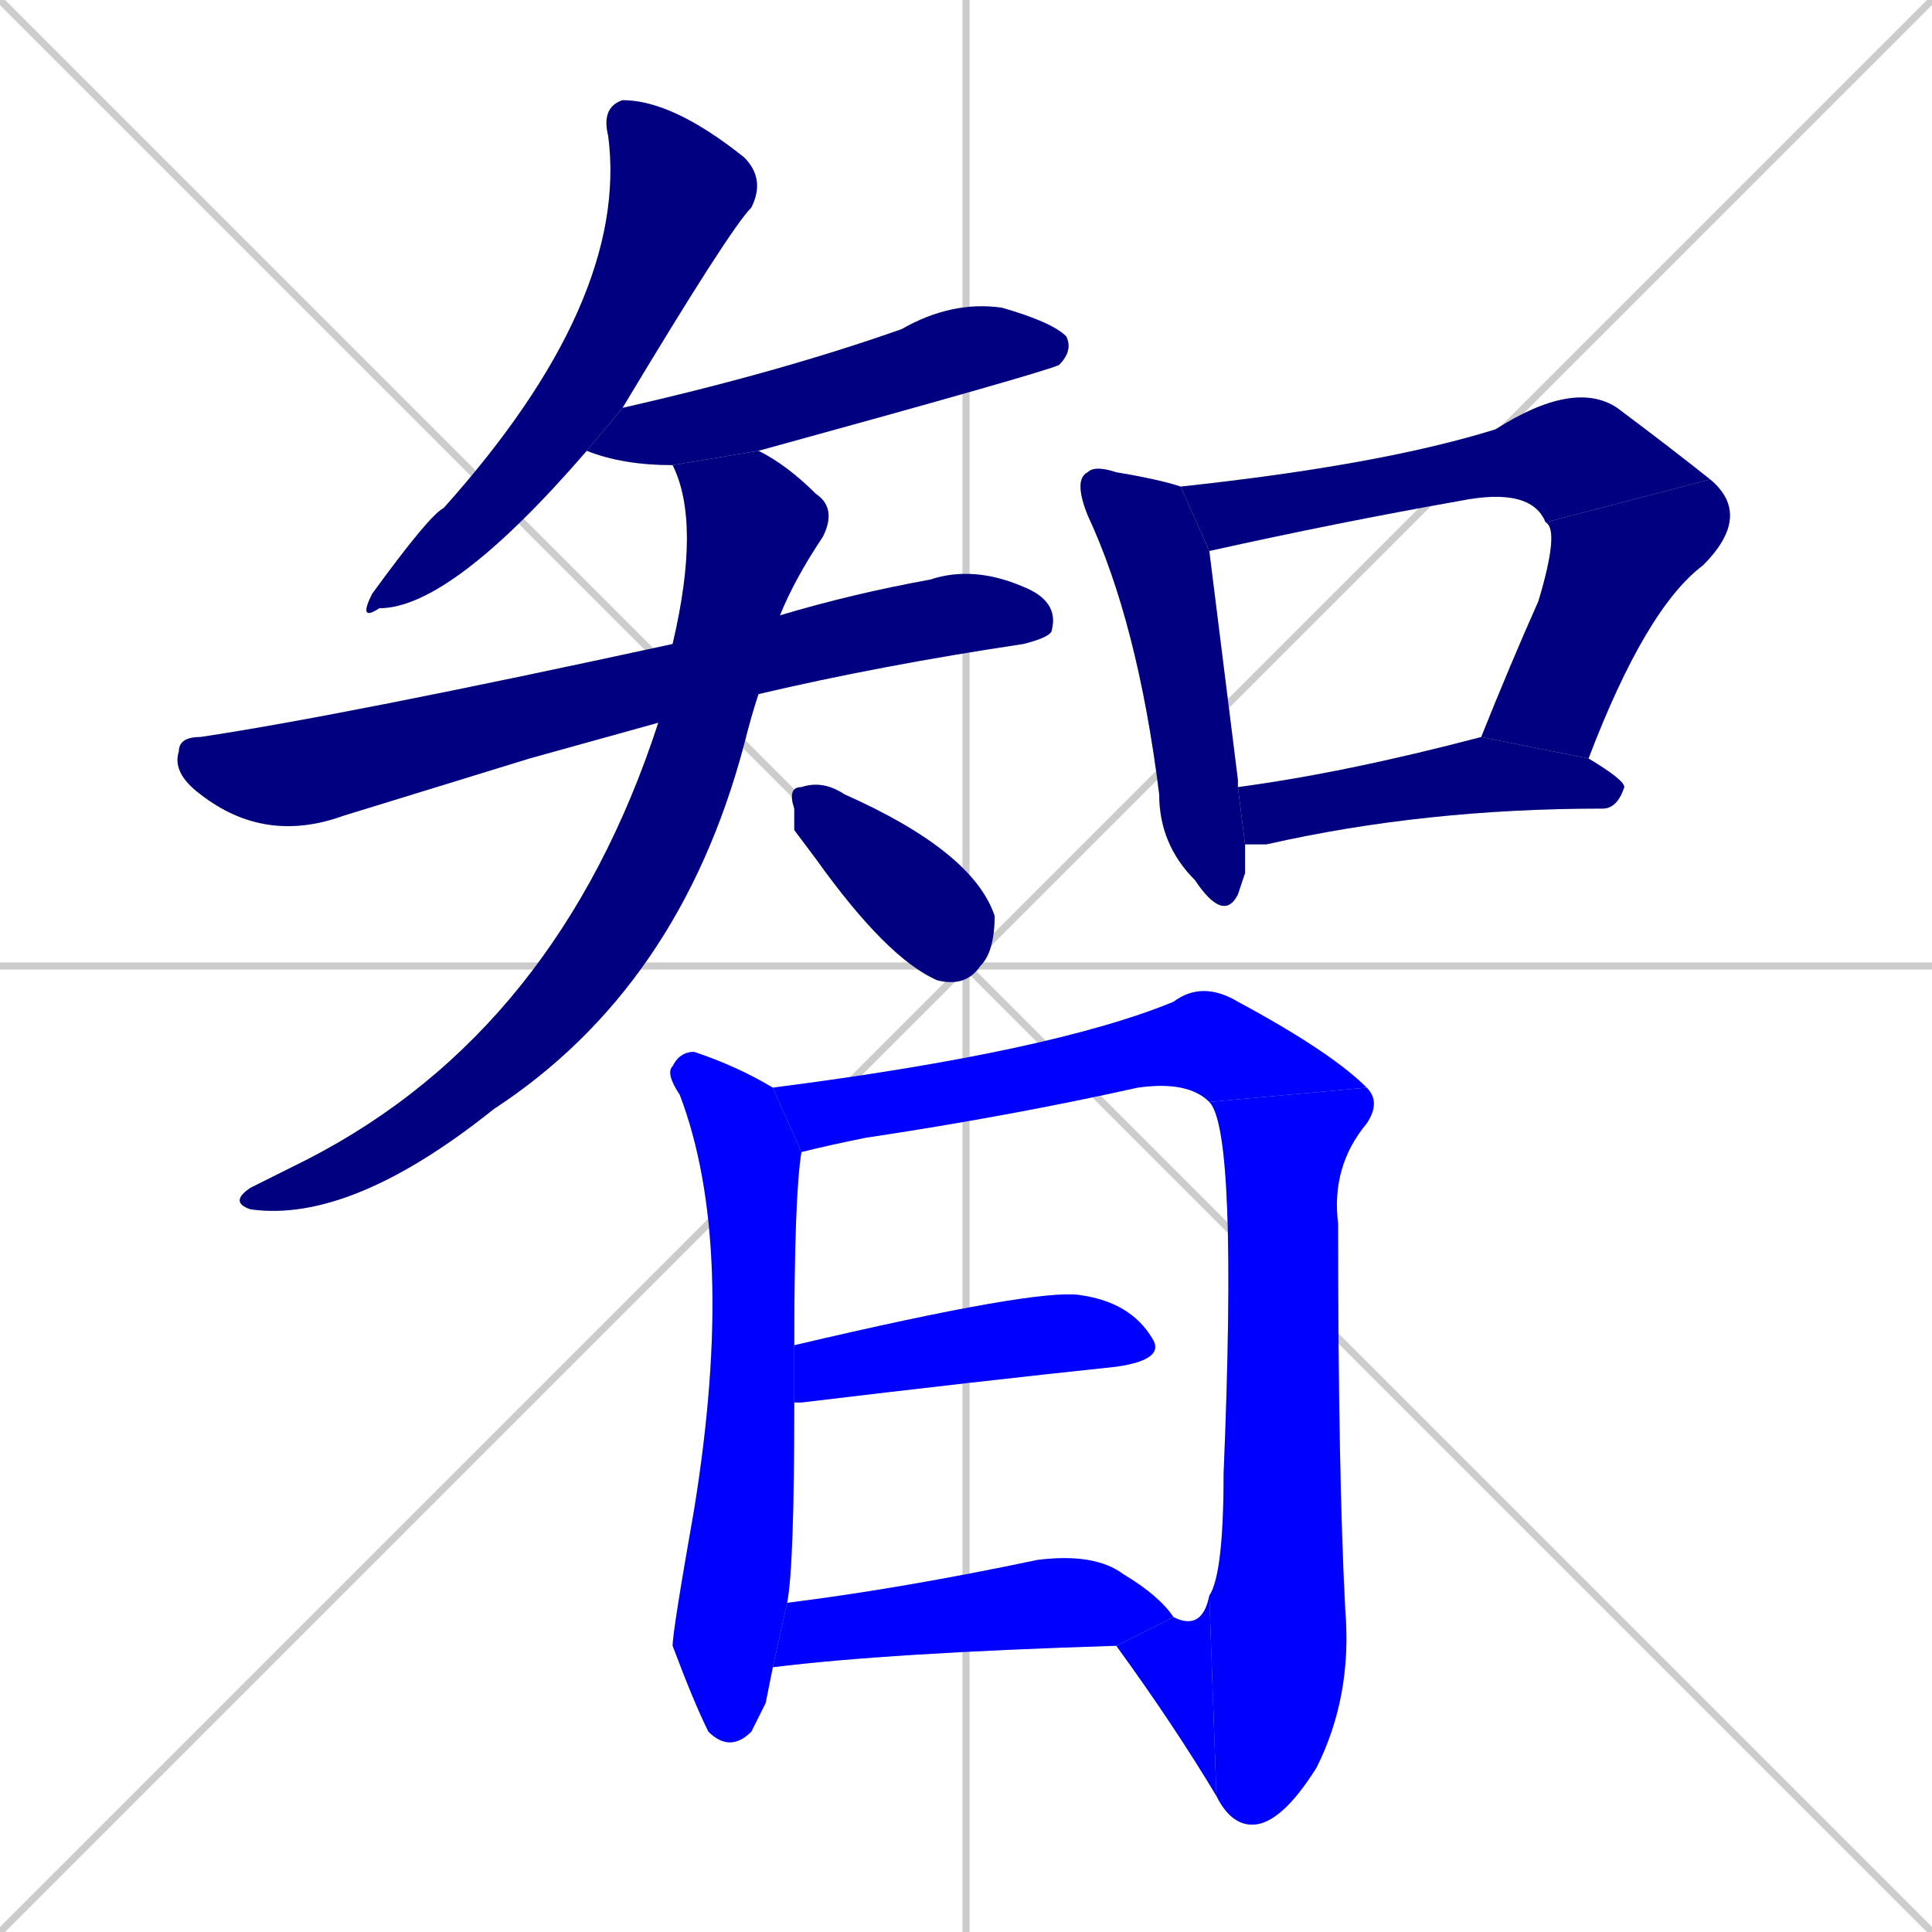 <svg xmlns="http://www.w3.org/2000/svg" xmlns:xlink="http://www.w3.org/1999/xlink" width="270" height="270"><defs><clipPath id="clip-mask-1"><rect x="50" y="14" width="57" height="73"><animate attributeName="y" from="-59" to="14" dur="0.270" begin="0; animate15.end + 1" id="animate1" fill="freeze"/></rect></clipPath><clipPath id="clip-mask-2"><rect x="82" y="42" width="68" height="23"><set attributeName="x" to="14" begin="0; animate15.end + 1" /><animate attributeName="x" from="14" to="82" dur="0.252" begin="animate1.end + 0.5" id="animate2" fill="freeze"/></rect></clipPath><clipPath id="clip-mask-3"><rect x="24" y="79" width="124" height="39"><set attributeName="x" to="-100" begin="0; animate15.end + 1" /><animate attributeName="x" from="-100" to="24" dur="0.459" begin="animate2.end + 0.5" id="animate3" fill="freeze"/></rect></clipPath><clipPath id="clip-mask-4"><rect x="32" y="63" width="85" height="108"><set attributeName="y" to="-45" begin="0; animate15.end + 1" /><animate attributeName="y" from="-45" to="63" dur="0.400" begin="animate3.end + 0.5" id="animate4" fill="freeze"/></rect></clipPath><clipPath id="clip-mask-5"><rect x="110" y="109" width="29" height="29"><set attributeName="x" to="81" begin="0; animate15.end + 1" /><animate attributeName="x" from="81" to="110" dur="0.107" begin="animate4.end + 0.5" id="animate5" fill="freeze"/></rect></clipPath><clipPath id="clip-mask-6"><rect x="150" y="65" width="24" height="64"><set attributeName="y" to="1" begin="0; animate15.end + 1" /><animate attributeName="y" from="1" to="65" dur="0.237" begin="animate5.end + 0.5" id="animate6" fill="freeze"/></rect></clipPath><clipPath id="clip-mask-7"><rect x="165" y="53" width="74" height="24"><set attributeName="x" to="91" begin="0; animate15.end + 1" /><animate attributeName="x" from="91" to="165" dur="0.274" begin="animate6.end + 0.5" id="animate7" fill="freeze"/></rect></clipPath><clipPath id="clip-mask-8"><rect x="207" y="67" width="38" height="39"><set attributeName="y" to="28" begin="0; animate15.end + 1" /><animate attributeName="y" from="28" to="67" dur="0.144" begin="animate7.end" id="animate8" fill="freeze"/></rect></clipPath><clipPath id="clip-mask-9"><rect x="173" y="103" width="54" height="15"><set attributeName="x" to="119" begin="0; animate15.end + 1" /><animate attributeName="x" from="119" to="173" dur="0.200" begin="animate8.end + 0.5" id="animate9" fill="freeze"/></rect></clipPath><clipPath id="clip-mask-10"><rect x="93" y="147" width="19" height="98"><set attributeName="y" to="49" begin="0; animate15.end + 1" /><animate attributeName="y" from="49" to="147" dur="0.363" begin="animate9.end + 0.5" id="animate10" fill="freeze"/></rect></clipPath><clipPath id="clip-mask-11"><rect x="108" y="137" width="83" height="24"><set attributeName="x" to="25" begin="0; animate15.end + 1" /><animate attributeName="x" from="25" to="108" dur="0.307" begin="animate10.end + 0.5" id="animate11" fill="freeze"/></rect></clipPath><clipPath id="clip-mask-12"><rect x="169" y="152" width="24" height="103"><set attributeName="y" to="49" begin="0; animate15.end + 1" /><animate attributeName="y" from="49" to="152" dur="0.381" begin="animate11.end" id="animate12" fill="freeze"/></rect></clipPath><clipPath id="clip-mask-13"><rect x="156" y="223" width="14" height="28"><set attributeName="x" to="170" begin="0; animate15.end + 1" /><animate attributeName="x" from="170" to="156" dur="0.052" begin="animate12.end" id="animate13" fill="freeze"/></rect></clipPath><clipPath id="clip-mask-14"><rect x="111" y="180" width="52" height="16"><set attributeName="x" to="59" begin="0; animate15.end + 1" /><animate attributeName="x" from="59" to="111" dur="0.193" begin="animate13.end + 0.5" id="animate14" fill="freeze"/></rect></clipPath><clipPath id="clip-mask-15"><rect x="108" y="217" width="56" height="16"><set attributeName="x" to="52" begin="0; animate15.end + 1" /><animate attributeName="x" from="52" to="108" dur="0.207" begin="animate14.end + 0.5" id="animate15" fill="freeze"/></rect></clipPath></defs><path d="M 0 0 L 270 270 M 270 0 L 0 270 M 135 0 L 135 270 M 0 135 L 270 135" stroke="#CCCCCC" /><path d="M 82 63 Q 63 85 53 85 Q 50 87 52 83 Q 60 72 62 71 Q 88 42 85 19 Q 84 15 87 14 Q 94 14 104 22 Q 107 25 105 29 Q 102 32 87 57" fill="#CCCCCC"/><path d="M 94 65 Q 87 65 82 63 L 87 57 Q 109 52 126 46 Q 133 42 140 43 Q 147 45 149 47 Q 150 49 148 51 Q 146 52 106 63" fill="#CCCCCC"/><path d="M 74 106 L 48 114 Q 37 118 28 111 Q 24 108 25 105 Q 25 103 28 103 Q 48 100 94 90 L 109 86 Q 119 83 130 81 Q 136 79 143 82 Q 148 84 147 88 Q 147 89 143 90 Q 123 93 106 97 L 92 101" fill="#CCCCCC"/><path d="M 94 90 Q 98 73 94 65 L 106 63 Q 110 65 114 69 Q 117 71 115 75 Q 111 81 109 86 L 106 97 Q 105 100 104 104 Q 95 138 69 155 Q 49 171 35 169 Q 32 168 35 166 Q 39 164 43 162 Q 78 144 92 101" fill="#CCCCCC"/><path d="M 111 116 L 111 113 Q 110 110 112 110 Q 115 109 118 111 Q 136 119 139 128 Q 139 133 137 135 Q 135 138 131 137 Q 124 134 114 120" fill="#CCCCCC"/><path d="M 174 122 L 173 125 Q 171 129 167 123 Q 162 118 162 111 Q 159 87 152 72 Q 150 67 152 66 Q 153 65 156 66 Q 162 67 165 68 L 169 77 Q 170 85 173 109 Q 173 110 173 110 L 174 118" fill="#CCCCCC"/><path d="M 216 73 Q 214 68 204 70 Q 187 73 169 77 L 165 68 Q 193 65 209 60 Q 220 53 226 57 Q 234 63 239 67" fill="#CCCCCC"/><path d="M 207 103 Q 211 93 215 84 Q 218 74 216 73 L 239 67 Q 245 72 238 79 Q 230 85 222 106" fill="#CCCCCC"/><path d="M 173 110 Q 188 108 207 103 L 222 106 Q 227 109 227 110 Q 226 113 224 113 Q 199 113 177 118 Q 175 118 174 118" fill="#CCCCCC"/><path d="M 107 238 L 105 242 Q 102 245 99 242 Q 97 238 94 230 Q 94 228 97 211 Q 103 174 95 153 Q 93 150 94 149 Q 95 147 97 147 Q 103 149 108 152 L 112 161 Q 111 167 111 188 L 111 196 Q 111 219 110 224 L 108 233" fill="#CCCCCC"/><path d="M 108 152 Q 147 147 164 140 Q 168 137 173 140 Q 186 147 191 152 L 169 154 Q 166 151 159 152 Q 141 156 121 159 Q 116 160 112 161" fill="#CCCCCC"/><path d="M 169 223 Q 171 220 171 206 Q 173 158 169 154 L 191 152 Q 193 154 191 157 Q 186 163 187 171 Q 187 206 188 225 Q 189 237 184 247 Q 179 255 175 255 Q 172 255 170 251" fill="#CCCCCC"/><path d="M 164 226 Q 168 228 169 223 L 170 251 Q 164 241 156 230" fill="#CCCCCC"/><path d="M 111 188 Q 145 180 151 181 Q 158 182 161 187 Q 163 190 156 191 Q 137 193 112 196 Q 111 196 111 196" fill="#CCCCCC"/><path d="M 110 224 Q 126 222 145 218 Q 153 217 157 220 Q 162 223 164 226 L 156 230 Q 124 231 108 233" fill="#CCCCCC"/><path d="M 82 63 Q 63 85 53 85 Q 50 87 52 83 Q 60 72 62 71 Q 88 42 85 19 Q 84 15 87 14 Q 94 14 104 22 Q 107 25 105 29 Q 102 32 87 57" fill="#000080" clip-path="url(#clip-mask-1)" /><path d="M 94 65 Q 87 65 82 63 L 87 57 Q 109 52 126 46 Q 133 42 140 43 Q 147 45 149 47 Q 150 49 148 51 Q 146 52 106 63" fill="#000080" clip-path="url(#clip-mask-2)" /><path d="M 74 106 L 48 114 Q 37 118 28 111 Q 24 108 25 105 Q 25 103 28 103 Q 48 100 94 90 L 109 86 Q 119 83 130 81 Q 136 79 143 82 Q 148 84 147 88 Q 147 89 143 90 Q 123 93 106 97 L 92 101" fill="#000080" clip-path="url(#clip-mask-3)" /><path d="M 94 90 Q 98 73 94 65 L 106 63 Q 110 65 114 69 Q 117 71 115 75 Q 111 81 109 86 L 106 97 Q 105 100 104 104 Q 95 138 69 155 Q 49 171 35 169 Q 32 168 35 166 Q 39 164 43 162 Q 78 144 92 101" fill="#000080" clip-path="url(#clip-mask-4)" /><path d="M 111 116 L 111 113 Q 110 110 112 110 Q 115 109 118 111 Q 136 119 139 128 Q 139 133 137 135 Q 135 138 131 137 Q 124 134 114 120" fill="#000080" clip-path="url(#clip-mask-5)" /><path d="M 174 122 L 173 125 Q 171 129 167 123 Q 162 118 162 111 Q 159 87 152 72 Q 150 67 152 66 Q 153 65 156 66 Q 162 67 165 68 L 169 77 Q 170 85 173 109 Q 173 110 173 110 L 174 118" fill="#000080" clip-path="url(#clip-mask-6)" /><path d="M 216 73 Q 214 68 204 70 Q 187 73 169 77 L 165 68 Q 193 65 209 60 Q 220 53 226 57 Q 234 63 239 67" fill="#000080" clip-path="url(#clip-mask-7)" /><path d="M 207 103 Q 211 93 215 84 Q 218 74 216 73 L 239 67 Q 245 72 238 79 Q 230 85 222 106" fill="#000080" clip-path="url(#clip-mask-8)" /><path d="M 173 110 Q 188 108 207 103 L 222 106 Q 227 109 227 110 Q 226 113 224 113 Q 199 113 177 118 Q 175 118 174 118" fill="#000080" clip-path="url(#clip-mask-9)" /><path d="M 107 238 L 105 242 Q 102 245 99 242 Q 97 238 94 230 Q 94 228 97 211 Q 103 174 95 153 Q 93 150 94 149 Q 95 147 97 147 Q 103 149 108 152 L 112 161 Q 111 167 111 188 L 111 196 Q 111 219 110 224 L 108 233" fill="#0000ff" clip-path="url(#clip-mask-10)" /><path d="M 108 152 Q 147 147 164 140 Q 168 137 173 140 Q 186 147 191 152 L 169 154 Q 166 151 159 152 Q 141 156 121 159 Q 116 160 112 161" fill="#0000ff" clip-path="url(#clip-mask-11)" /><path d="M 169 223 Q 171 220 171 206 Q 173 158 169 154 L 191 152 Q 193 154 191 157 Q 186 163 187 171 Q 187 206 188 225 Q 189 237 184 247 Q 179 255 175 255 Q 172 255 170 251" fill="#0000ff" clip-path="url(#clip-mask-12)" /><path d="M 164 226 Q 168 228 169 223 L 170 251 Q 164 241 156 230" fill="#0000ff" clip-path="url(#clip-mask-13)" /><path d="M 111 188 Q 145 180 151 181 Q 158 182 161 187 Q 163 190 156 191 Q 137 193 112 196 Q 111 196 111 196" fill="#0000ff" clip-path="url(#clip-mask-14)" /><path d="M 110 224 Q 126 222 145 218 Q 153 217 157 220 Q 162 223 164 226 L 156 230 Q 124 231 108 233" fill="#0000ff" clip-path="url(#clip-mask-15)" /></svg>